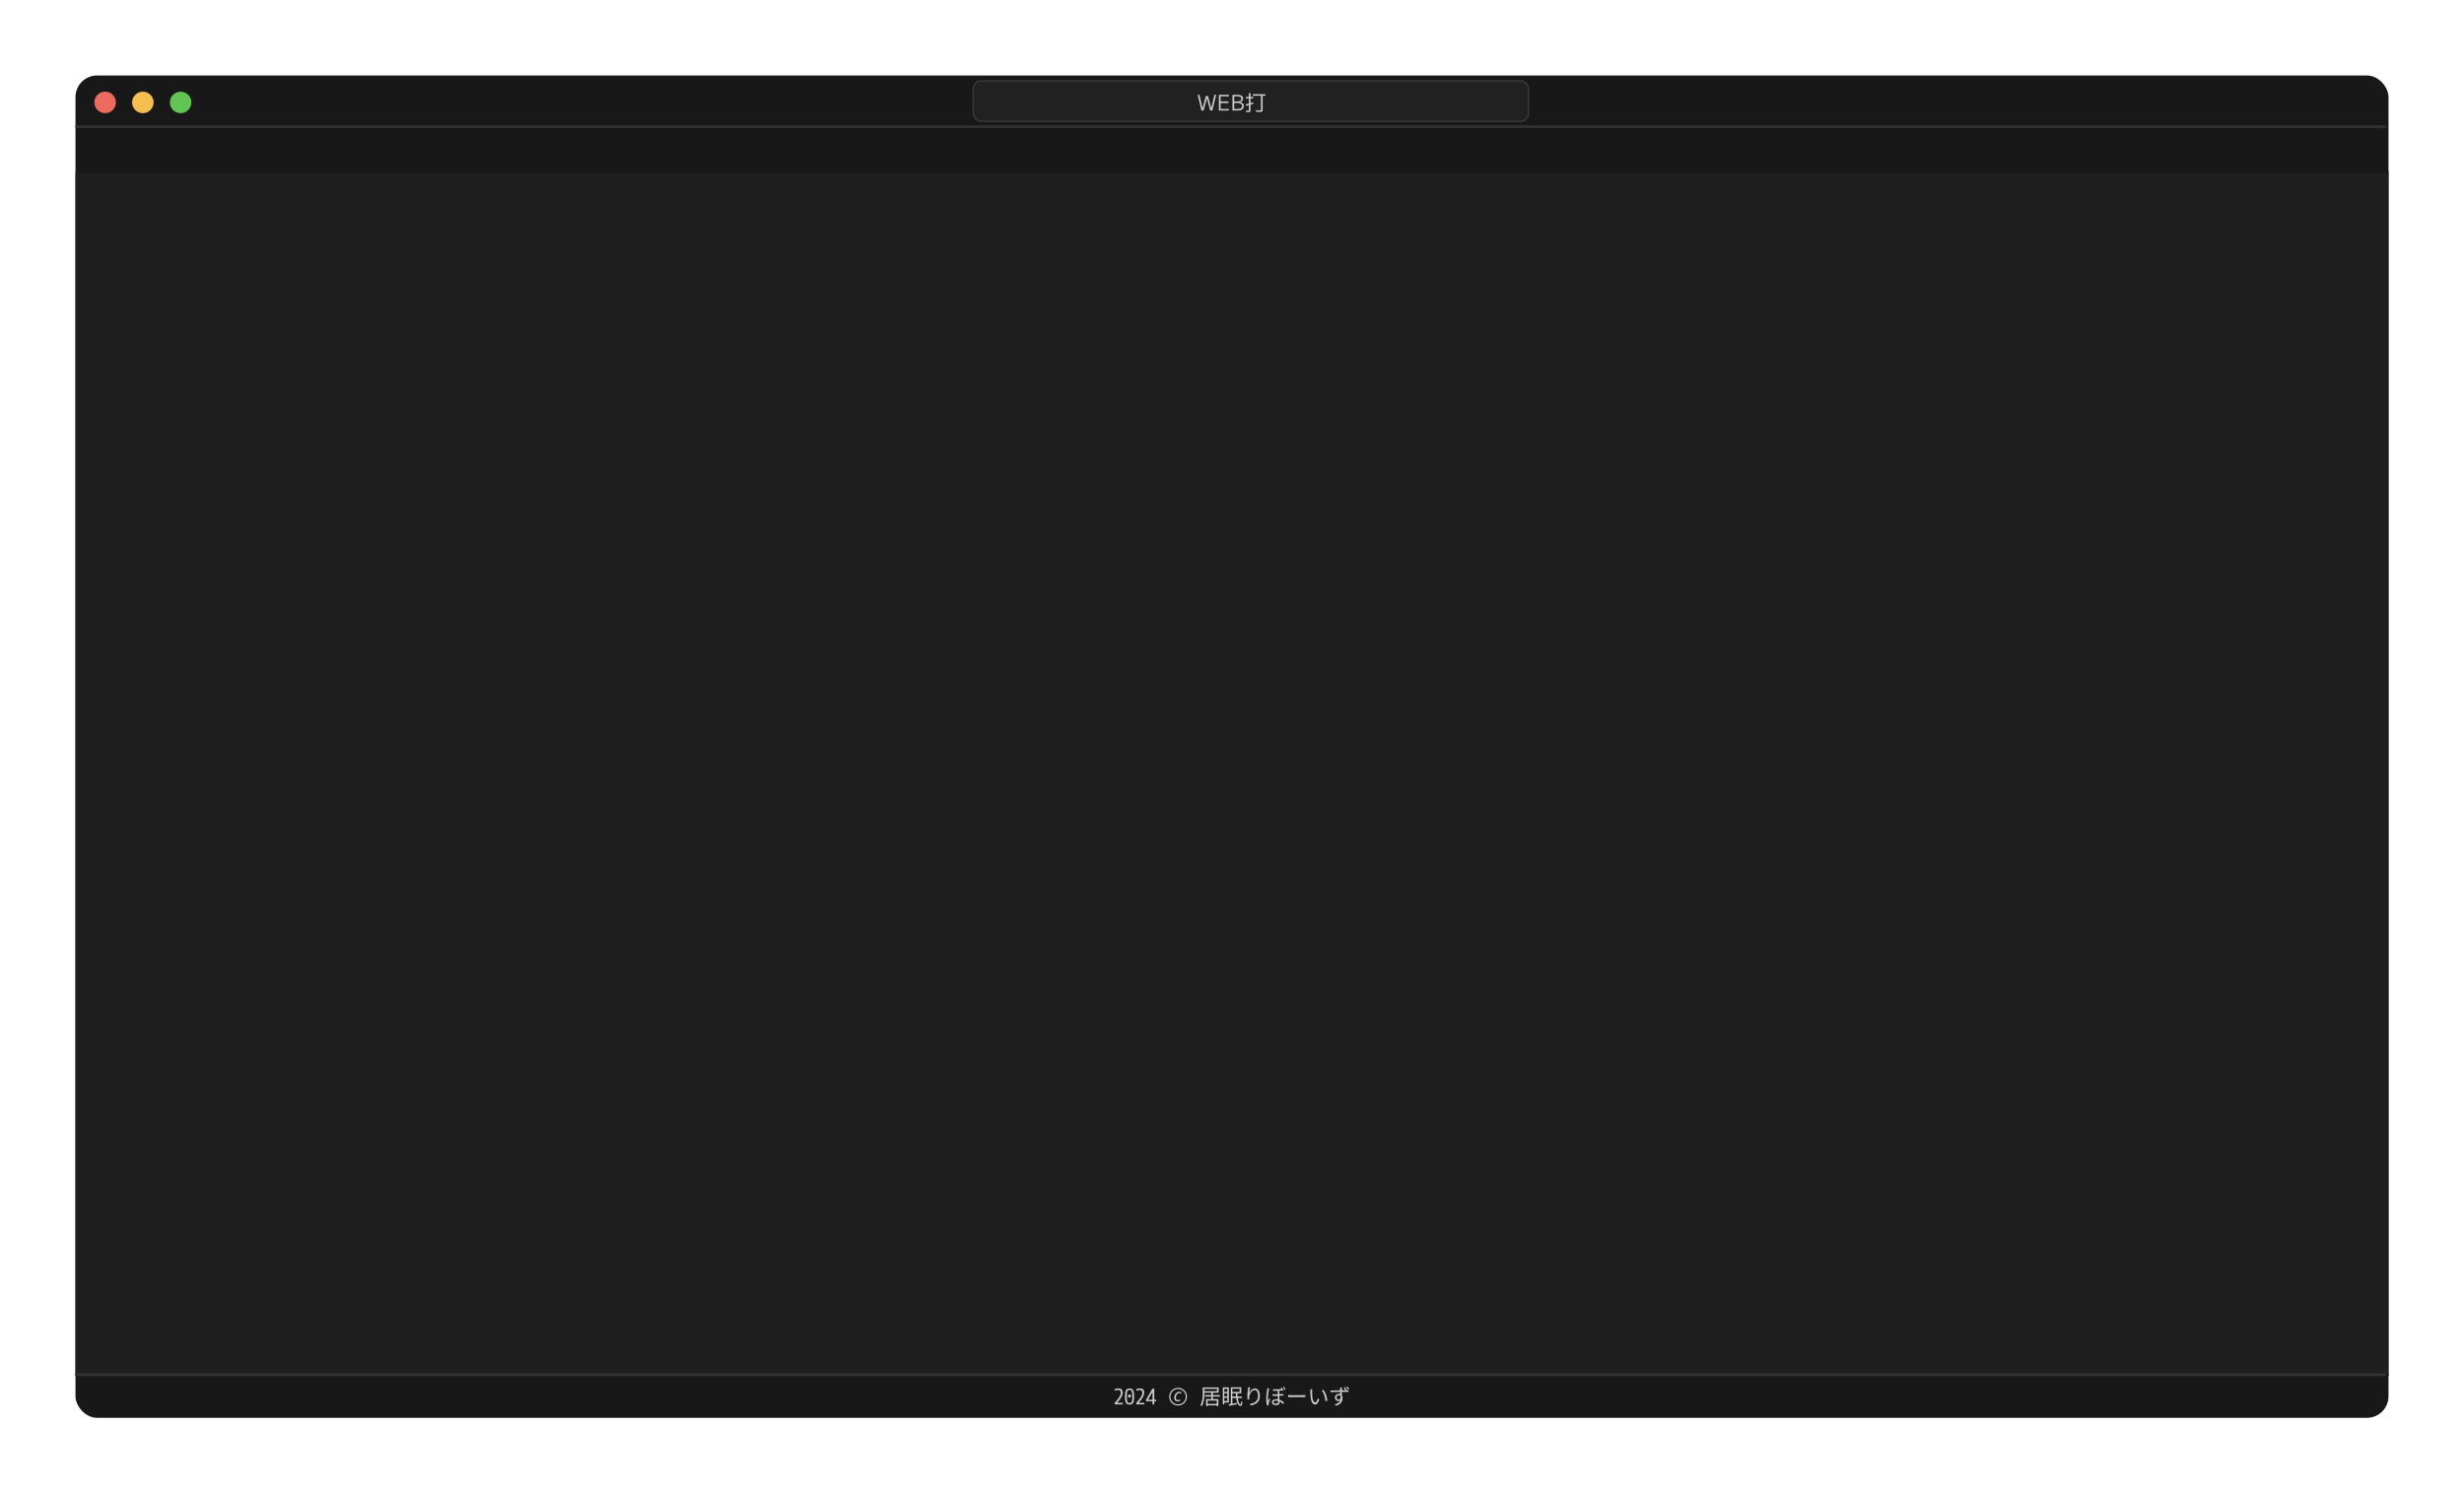 <svg width="914" height="554" viewBox="0 0 914 554" fill="none" xmlns="http://www.w3.org/2000/svg">
<g filter="url(#filter0_d_223_116)">
<rect x="28" y="28" width="858" height="498" rx="8" fill="#181818"/>
</g>
<rect x="361" y="30" width="206" height="15" rx="3" fill="#212121" stroke="#3B3B3B" stroke-width="0.5"/>
<path d="M445.664 41L444.256 35.16H444.912L446.072 40.12H446.088L447.288 35.64H448.104L449.304 40.12H449.32L450.48 35.16H451.136L449.728 41H448.92L447.704 36.52H447.688L446.472 41H445.664ZM452.135 41V35.16H455.847V35.736H452.775V37.64H455.687V38.208H452.775V40.424H455.847V41H452.135ZM457.174 41V35.16H458.886C459.627 35.16 460.179 35.277 460.542 35.512C460.91 35.741 461.094 36.093 461.094 36.568C461.094 36.92 460.998 37.208 460.806 37.432C460.614 37.651 460.339 37.8 459.982 37.88V37.896C460.446 37.971 460.792 38.131 461.022 38.376C461.251 38.621 461.366 38.955 461.366 39.376C461.366 39.925 461.163 40.333 460.758 40.6C460.352 40.867 459.736 41 458.91 41H457.174ZM458.91 40.424C459.534 40.424 459.99 40.336 460.278 40.16C460.566 39.979 460.71 39.696 460.71 39.312C460.71 38.928 460.563 38.648 460.27 38.472C459.982 38.291 459.528 38.2 458.91 38.2H457.494V37.64H458.91C459.438 37.64 459.827 37.563 460.078 37.408C460.328 37.248 460.454 37.003 460.454 36.672C460.454 36.347 460.331 36.109 460.086 35.96C459.84 35.811 459.448 35.736 458.91 35.736H457.814V40.424H458.91ZM467.4 41.504C467.298 41.504 467.168 41.499 467.008 41.488C466.848 41.483 466.669 41.475 466.472 41.464C466.274 41.453 466.074 41.44 465.872 41.424L465.856 40.864C466.048 40.88 466.237 40.893 466.424 40.904C466.616 40.915 466.789 40.925 466.944 40.936C467.098 40.941 467.218 40.944 467.304 40.944C467.442 40.944 467.541 40.939 467.6 40.928C467.664 40.912 467.704 40.872 467.72 40.808C467.736 40.744 467.744 40.635 467.744 40.48V35.52H464.728V34.96H469.392V35.52H468.368V40.496C468.368 40.725 468.357 40.907 468.336 41.04C468.314 41.179 468.272 41.28 468.208 41.344C468.149 41.413 468.053 41.456 467.92 41.472C467.792 41.493 467.618 41.504 467.4 41.504ZM462.16 39.264L462.112 38.704C462.416 38.645 462.728 38.576 463.048 38.496C463.368 38.416 463.68 38.328 463.984 38.232C464.293 38.136 464.584 38.037 464.856 37.936L464.96 38.456C464.752 38.536 464.53 38.616 464.296 38.696C464.061 38.771 463.821 38.843 463.576 38.912C463.336 38.981 463.096 39.048 462.856 39.112C462.616 39.171 462.384 39.221 462.16 39.264ZM463.136 41.584C463.045 41.584 462.917 41.579 462.752 41.568C462.586 41.563 462.402 41.555 462.2 41.544L462.184 41.032C462.376 41.043 462.549 41.051 462.704 41.056C462.858 41.061 462.976 41.064 463.056 41.064C463.12 41.064 463.165 41.056 463.192 41.04C463.224 41.029 463.242 40.992 463.248 40.928C463.253 40.864 463.256 40.755 463.256 40.6V36.48H462.12V35.952H463.256V34.544H463.872V35.952H464.92V36.48H463.872V40.576C463.872 40.8 463.864 40.979 463.848 41.112C463.832 41.251 463.8 41.352 463.752 41.416C463.704 41.485 463.629 41.531 463.528 41.552C463.432 41.573 463.301 41.584 463.136 41.584Z" fill="#CCCCCC"/>
<circle cx="39" cy="38" r="4" fill="#ED6A5F"/>
<circle cx="53" cy="38" r="4" fill="#F4BF4E"/>
<circle cx="67" cy="38" r="4" fill="#61C454"/>
<path d="M54 64L886 64" stroke="#181818"/>
<path d="M54 47L54 510" stroke="#181818"/>
<path d="M28 510H886" stroke="#181818"/>
<rect x="28" y="64" width="858" height="446" fill="#1F1F1F"/>
<path d="M28 47H885" stroke="#323232"/>
<path d="M28 510H885" stroke="#323232"/>
<path d="M413.52 520.44C413.936 519.96 414.288 519.539 414.576 519.176C414.864 518.808 415.093 518.483 415.264 518.2C415.44 517.912 415.565 517.651 415.64 517.416C415.72 517.176 415.76 516.944 415.76 516.72C415.76 516.357 415.68 516.091 415.52 515.92C415.36 515.744 415.112 515.656 414.776 515.656C414.573 515.656 414.371 515.68 414.168 515.728C413.965 515.776 413.749 515.853 413.52 515.96V515.36C413.931 515.173 414.392 515.08 414.904 515.08C415.427 515.08 415.811 515.208 416.056 515.464C416.307 515.72 416.432 516.117 416.432 516.656C416.432 516.907 416.395 517.165 416.32 517.432C416.245 517.699 416.125 517.981 415.96 518.28C415.8 518.579 415.589 518.904 415.328 519.256C415.067 519.603 414.752 519.987 414.384 520.408V520.44H416.48V521H413.52V520.44ZM419 518.472C418.829 518.472 418.693 518.421 418.592 518.32C418.491 518.219 418.44 518.085 418.44 517.92C418.44 517.749 418.491 517.616 418.592 517.52C418.693 517.419 418.829 517.368 419 517.368C419.171 517.368 419.307 517.419 419.408 517.52C419.509 517.616 419.56 517.749 419.56 517.92C419.56 518.085 419.509 518.219 419.408 518.32C419.307 518.421 419.171 518.472 419 518.472ZM419 521.08C418.589 521.08 418.261 520.992 418.016 520.816C417.771 520.635 417.592 520.341 417.48 519.936C417.373 519.531 417.32 518.992 417.32 518.32V517.84C417.32 517.163 417.373 516.624 417.48 516.224C417.592 515.819 417.771 515.528 418.016 515.352C418.261 515.171 418.589 515.08 419 515.08C419.411 515.08 419.739 515.171 419.984 515.352C420.229 515.528 420.405 515.819 420.512 516.224C420.624 516.624 420.68 517.163 420.68 517.84V518.32C420.68 518.992 420.624 519.531 420.512 519.936C420.405 520.341 420.229 520.635 419.984 520.816C419.739 520.992 419.411 521.08 419 521.08ZM419 520.504C419.267 520.504 419.472 520.44 419.616 520.312C419.765 520.179 419.869 519.952 419.928 519.632C419.992 519.307 420.024 518.856 420.024 518.28V517.88C420.024 517.304 419.992 516.856 419.928 516.536C419.869 516.211 419.765 515.984 419.616 515.856C419.472 515.723 419.267 515.656 419 515.656C418.739 515.656 418.533 515.723 418.384 515.856C418.235 515.984 418.128 516.211 418.064 516.536C418.005 516.856 417.976 517.304 417.976 517.88V518.28C417.976 518.856 418.005 519.307 418.064 519.632C418.128 519.952 418.235 520.179 418.384 520.312C418.533 520.44 418.739 520.504 419 520.504ZM421.52 520.44C421.936 519.96 422.288 519.539 422.576 519.176C422.864 518.808 423.093 518.483 423.264 518.2C423.44 517.912 423.565 517.651 423.64 517.416C423.72 517.176 423.76 516.944 423.76 516.72C423.76 516.357 423.68 516.091 423.52 515.92C423.36 515.744 423.112 515.656 422.776 515.656C422.573 515.656 422.371 515.68 422.168 515.728C421.965 515.776 421.749 515.853 421.52 515.96V515.36C421.931 515.173 422.392 515.08 422.904 515.08C423.427 515.08 423.811 515.208 424.056 515.464C424.307 515.72 424.432 516.117 424.432 516.656C424.432 516.907 424.395 517.165 424.32 517.432C424.245 517.699 424.125 517.981 423.96 518.28C423.8 518.579 423.589 518.904 423.328 519.256C423.067 519.603 422.752 519.987 422.384 520.408V520.44H424.48V521H421.52V520.44ZM427.504 521V519.84H425.12V519.28L427.504 515.16H428.16V519.28H428.88V519.84H428.16V521H427.504ZM425.856 519.296H427.504V516.472H427.472L425.856 519.264V519.296ZM436.888 519.912C436.632 519.912 436.405 519.864 436.208 519.768C436.016 519.672 435.867 519.531 435.76 519.344C435.653 519.152 435.6 518.912 435.6 518.624C435.6 518.304 435.643 518.005 435.728 517.728C435.819 517.445 435.944 517.2 436.104 516.992C436.264 516.784 436.453 516.621 436.672 516.504C436.896 516.387 437.141 516.328 437.408 516.328C437.563 516.328 437.712 516.341 437.856 516.368C438 516.395 438.136 516.437 438.264 516.496L438.104 516.968C437.992 516.915 437.88 516.875 437.768 516.848C437.656 516.821 437.539 516.808 437.416 516.808C437.181 516.808 436.971 516.888 436.784 517.048C436.597 517.208 436.451 517.424 436.344 517.696C436.237 517.968 436.184 518.275 436.184 518.616C436.184 518.877 436.251 519.08 436.384 519.224C436.517 519.368 436.704 519.44 436.944 519.44C437.067 519.44 437.197 519.424 437.336 519.392C437.475 519.355 437.621 519.301 437.776 519.232V519.704C437.643 519.773 437.501 519.827 437.352 519.864C437.203 519.896 437.048 519.912 436.888 519.912ZM437 521.44C436.547 521.44 436.12 521.355 435.72 521.184C435.32 521.013 434.968 520.779 434.664 520.48C434.365 520.176 434.131 519.824 433.96 519.424C433.789 519.024 433.704 518.597 433.704 518.144C433.704 517.685 433.789 517.259 433.96 516.864C434.131 516.464 434.365 516.115 434.664 515.816C434.968 515.512 435.32 515.275 435.72 515.104C436.12 514.933 436.547 514.848 437 514.848C437.459 514.848 437.885 514.933 438.28 515.104C438.68 515.275 439.029 515.512 439.328 515.816C439.632 516.115 439.869 516.464 440.04 516.864C440.211 517.259 440.296 517.685 440.296 518.144C440.296 518.597 440.211 519.024 440.04 519.424C439.869 519.824 439.632 520.176 439.328 520.48C439.029 520.779 438.68 521.013 438.28 521.184C437.885 521.355 437.459 521.44 437 521.44ZM437 520.992C437.395 520.992 437.763 520.92 438.104 520.776C438.451 520.627 438.755 520.421 439.016 520.16C439.277 519.899 439.48 519.597 439.624 519.256C439.773 518.909 439.848 518.539 439.848 518.144C439.848 517.749 439.773 517.381 439.624 517.04C439.48 516.693 439.277 516.389 439.016 516.128C438.755 515.867 438.451 515.664 438.104 515.52C437.763 515.371 437.395 515.296 437 515.296C436.605 515.296 436.235 515.371 435.888 515.52C435.547 515.664 435.245 515.867 434.984 516.128C434.723 516.389 434.517 516.693 434.368 517.04C434.224 517.381 434.152 517.749 434.152 518.144C434.152 518.539 434.224 518.909 434.368 519.256C434.517 519.597 434.723 519.899 434.984 520.16C435.245 520.421 435.547 520.627 435.888 520.776C436.235 520.92 436.605 520.992 437 520.992ZM446.152 514.712H446.752V517.048C446.752 518.392 446.64 520.352 445.784 521.656C445.672 521.552 445.408 521.4 445.256 521.336C446.08 520.088 446.152 518.32 446.152 517.048V514.712ZM446.544 514.712H452.048V516.672H446.544V516.136H451.448V515.248H446.544V514.712ZM446.936 517.56H452.536V518.112H446.936V517.56ZM447.672 520.824H451.624V521.36H447.672V520.824ZM449.312 516.632H449.904V519.248H449.312V516.632ZM447.392 519.048H451.944V521.624H451.344V519.584H447.976V521.64H447.392V519.048ZM453.856 514.704H455.832V520.312H453.856V519.768H455.272V515.24H453.856V514.704ZM453.912 516.368H455.632V516.896H453.912V516.368ZM453.912 518.056H455.632V518.576H453.912V518.056ZM453.584 514.704H454.144V520.984H453.584V514.704ZM456.904 514.656H460.424V516.92H456.904V516.368H459.84V515.192H456.904V514.656ZM456.888 518.072H460.664V518.632H456.888V518.072ZM456.56 514.656H457.136V521.096H456.56V514.656ZM455.768 520.968C456.52 520.848 457.648 520.648 458.752 520.448L458.8 520.968C457.792 521.184 456.728 521.384 455.936 521.544L455.768 520.968ZM458.376 516.68H458.968C458.984 519.168 459.552 521.04 460.128 521.04C460.288 521.032 460.352 520.664 460.376 519.872C460.504 519.992 460.704 520.104 460.856 520.16C460.776 521.288 460.568 521.608 460.088 521.608C459.04 521.6 458.456 519.392 458.376 516.68ZM463.704 514.688C463.536 515.28 463.384 516.36 463.336 516.92C463.664 516.096 464.496 515.096 465.512 515.096C466.568 515.096 467.336 516.168 467.336 517.848C467.336 520.064 465.936 521.048 463.96 521.408L463.576 520.832C465.32 520.568 466.672 519.864 466.672 517.856C466.672 516.592 466.248 515.68 465.408 515.68C464.408 515.68 463.48 517.136 463.384 518.184C463.344 518.488 463.344 518.768 463.4 519.168L462.776 519.216C462.736 518.912 462.696 518.464 462.696 517.944C462.696 517.184 462.848 516.008 462.944 515.352C462.976 515.112 462.992 514.888 463.008 514.664L463.704 514.688ZM474.56 515.68C474.56 516.256 474.56 517.024 474.56 517.528C474.56 518.536 474.664 519.648 474.664 520.288C474.664 520.936 474.216 521.32 473.352 521.32C472.472 521.32 471.816 520.952 471.816 520.2C471.816 519.632 472.288 519.096 473.344 519.096C474.76 519.096 475.736 519.792 476.328 520.328L475.992 520.888C475.232 520.104 474.272 519.576 473.328 519.576C472.76 519.576 472.384 519.816 472.384 520.16C472.384 520.56 472.744 520.76 473.296 520.76C473.928 520.76 474.08 520.44 474.08 520.016C474.08 519.56 473.984 518.376 473.984 517.552C473.984 516.984 473.984 516.12 473.984 515.68H474.56ZM472.056 517.24C473.496 517.352 474.96 517.248 476.056 517.12V517.704C475.032 517.824 473.488 517.904 472.056 517.824V517.24ZM472.176 515.384C473.464 515.48 474.688 515.416 475.592 515.296V515.856C474.704 515.944 473.472 516.008 472.176 515.944V515.384ZM470.808 515.056C470.76 515.192 470.688 515.44 470.664 515.584C470.504 516.328 470.28 517.88 470.28 518.776C470.28 519.168 470.304 519.512 470.352 519.904C470.48 519.536 470.672 519.032 470.816 518.712L471.144 518.976C470.944 519.52 470.656 520.352 470.576 520.736C470.552 520.848 470.528 521 470.536 521.096C470.536 521.176 470.552 521.288 470.56 521.376L469.992 521.416C469.824 520.848 469.688 519.968 469.688 518.888C469.688 517.712 469.952 516.216 470.048 515.56C470.072 515.376 470.096 515.16 470.096 514.992L470.808 515.056ZM475.552 514.72C475.696 515.008 475.912 515.512 476.024 515.832L475.624 515.968C475.504 515.624 475.32 515.144 475.168 514.84L475.552 514.72ZM476.352 514.464C476.504 514.76 476.72 515.256 476.84 515.576L476.44 515.712C476.312 515.36 476.128 514.896 475.968 514.592L476.352 514.464ZM477.808 517.536C478.056 517.56 478.472 517.584 478.928 517.584C479.512 517.584 482.72 517.584 483.312 517.584C483.712 517.584 483.992 517.552 484.176 517.536V518.32C484.008 518.312 483.672 518.288 483.32 518.288C482.712 518.288 479.52 518.288 478.928 518.288C478.488 518.288 478.064 518.304 477.808 518.32V517.536ZM486.784 515.424C486.744 515.608 486.72 515.992 486.712 516.2C486.704 516.696 486.712 517.432 486.768 518.088C486.904 519.424 487.288 520.312 487.864 520.312C488.272 520.312 488.648 519.488 488.856 518.688L489.36 519.256C488.872 520.608 488.392 521.072 487.848 521.072C487.088 521.072 486.368 520.32 486.144 518.248C486.072 517.56 486.056 516.584 486.056 516.12C486.056 515.936 486.056 515.592 486.008 515.408L486.784 515.424ZM490.944 515.64C491.664 516.568 492.24 518.272 492.36 519.624L491.712 519.88C491.576 518.44 491.088 516.792 490.328 515.856L490.944 515.64ZM497.784 514.76C497.768 514.848 497.744 515.16 497.744 515.264C497.728 515.776 497.744 517.32 497.752 517.96L497.144 517.648C497.144 517.296 497.136 515.712 497.112 515.264C497.096 515.048 497.072 514.824 497.056 514.76H497.784ZM493.536 515.872C494.624 515.856 496.624 515.784 497.856 515.784C498.832 515.784 499.816 515.784 500.2 515.792L500.192 516.384C499.736 516.36 499.016 516.344 497.848 516.344C496.472 516.344 494.752 516.4 493.552 516.488L493.536 515.872ZM497.736 518.192C497.736 519.264 497.24 519.8 496.504 519.8C495.832 519.8 495.192 519.328 495.192 518.456C495.192 517.664 495.84 517.072 496.6 517.072C497.536 517.072 498.008 517.76 498.008 518.688C498.008 519.768 497.48 520.968 495.616 521.52L495.08 521C496.544 520.664 497.392 519.944 497.392 518.624C497.392 517.904 497.04 517.6 496.6 517.6C496.184 517.6 495.792 517.928 495.792 518.448C495.792 518.952 496.168 519.248 496.6 519.248C497.104 519.248 497.424 518.824 497.296 517.976L497.736 518.192ZM498.888 514.592C499.072 514.864 499.328 515.264 499.488 515.56L499.032 515.76C498.864 515.44 498.64 515.056 498.44 514.784L498.888 514.592ZM499.856 514.384C500.04 514.656 500.288 515.04 500.456 515.344L500.008 515.552C499.832 515.216 499.616 514.848 499.408 514.576L499.856 514.384Z" fill="#CCCCCC"/>
<defs>
<filter id="filter0_d_223_116" x="0" y="0" width="914" height="554" filterUnits="userSpaceOnUse" color-interpolation-filters="sRGB">
<feFlood flood-opacity="0" result="BackgroundImageFix"/>
<feColorMatrix in="SourceAlpha" type="matrix" values="0 0 0 0 0 0 0 0 0 0 0 0 0 0 0 0 0 0 127 0" result="hardAlpha"/>
<feMorphology radius="8" operator="dilate" in="SourceAlpha" result="effect1_dropShadow_223_116"/>
<feOffset/>
<feGaussianBlur stdDeviation="10"/>
<feComposite in2="hardAlpha" operator="out"/>
<feColorMatrix type="matrix" values="0 0 0 0 0 0 0 0 0 0 0 0 0 0 0 0 0 0 0.5 0"/>
<feBlend mode="normal" in2="BackgroundImageFix" result="effect1_dropShadow_223_116"/>
<feBlend mode="normal" in="SourceGraphic" in2="effect1_dropShadow_223_116" result="shape"/>
</filter>
</defs>
</svg>
